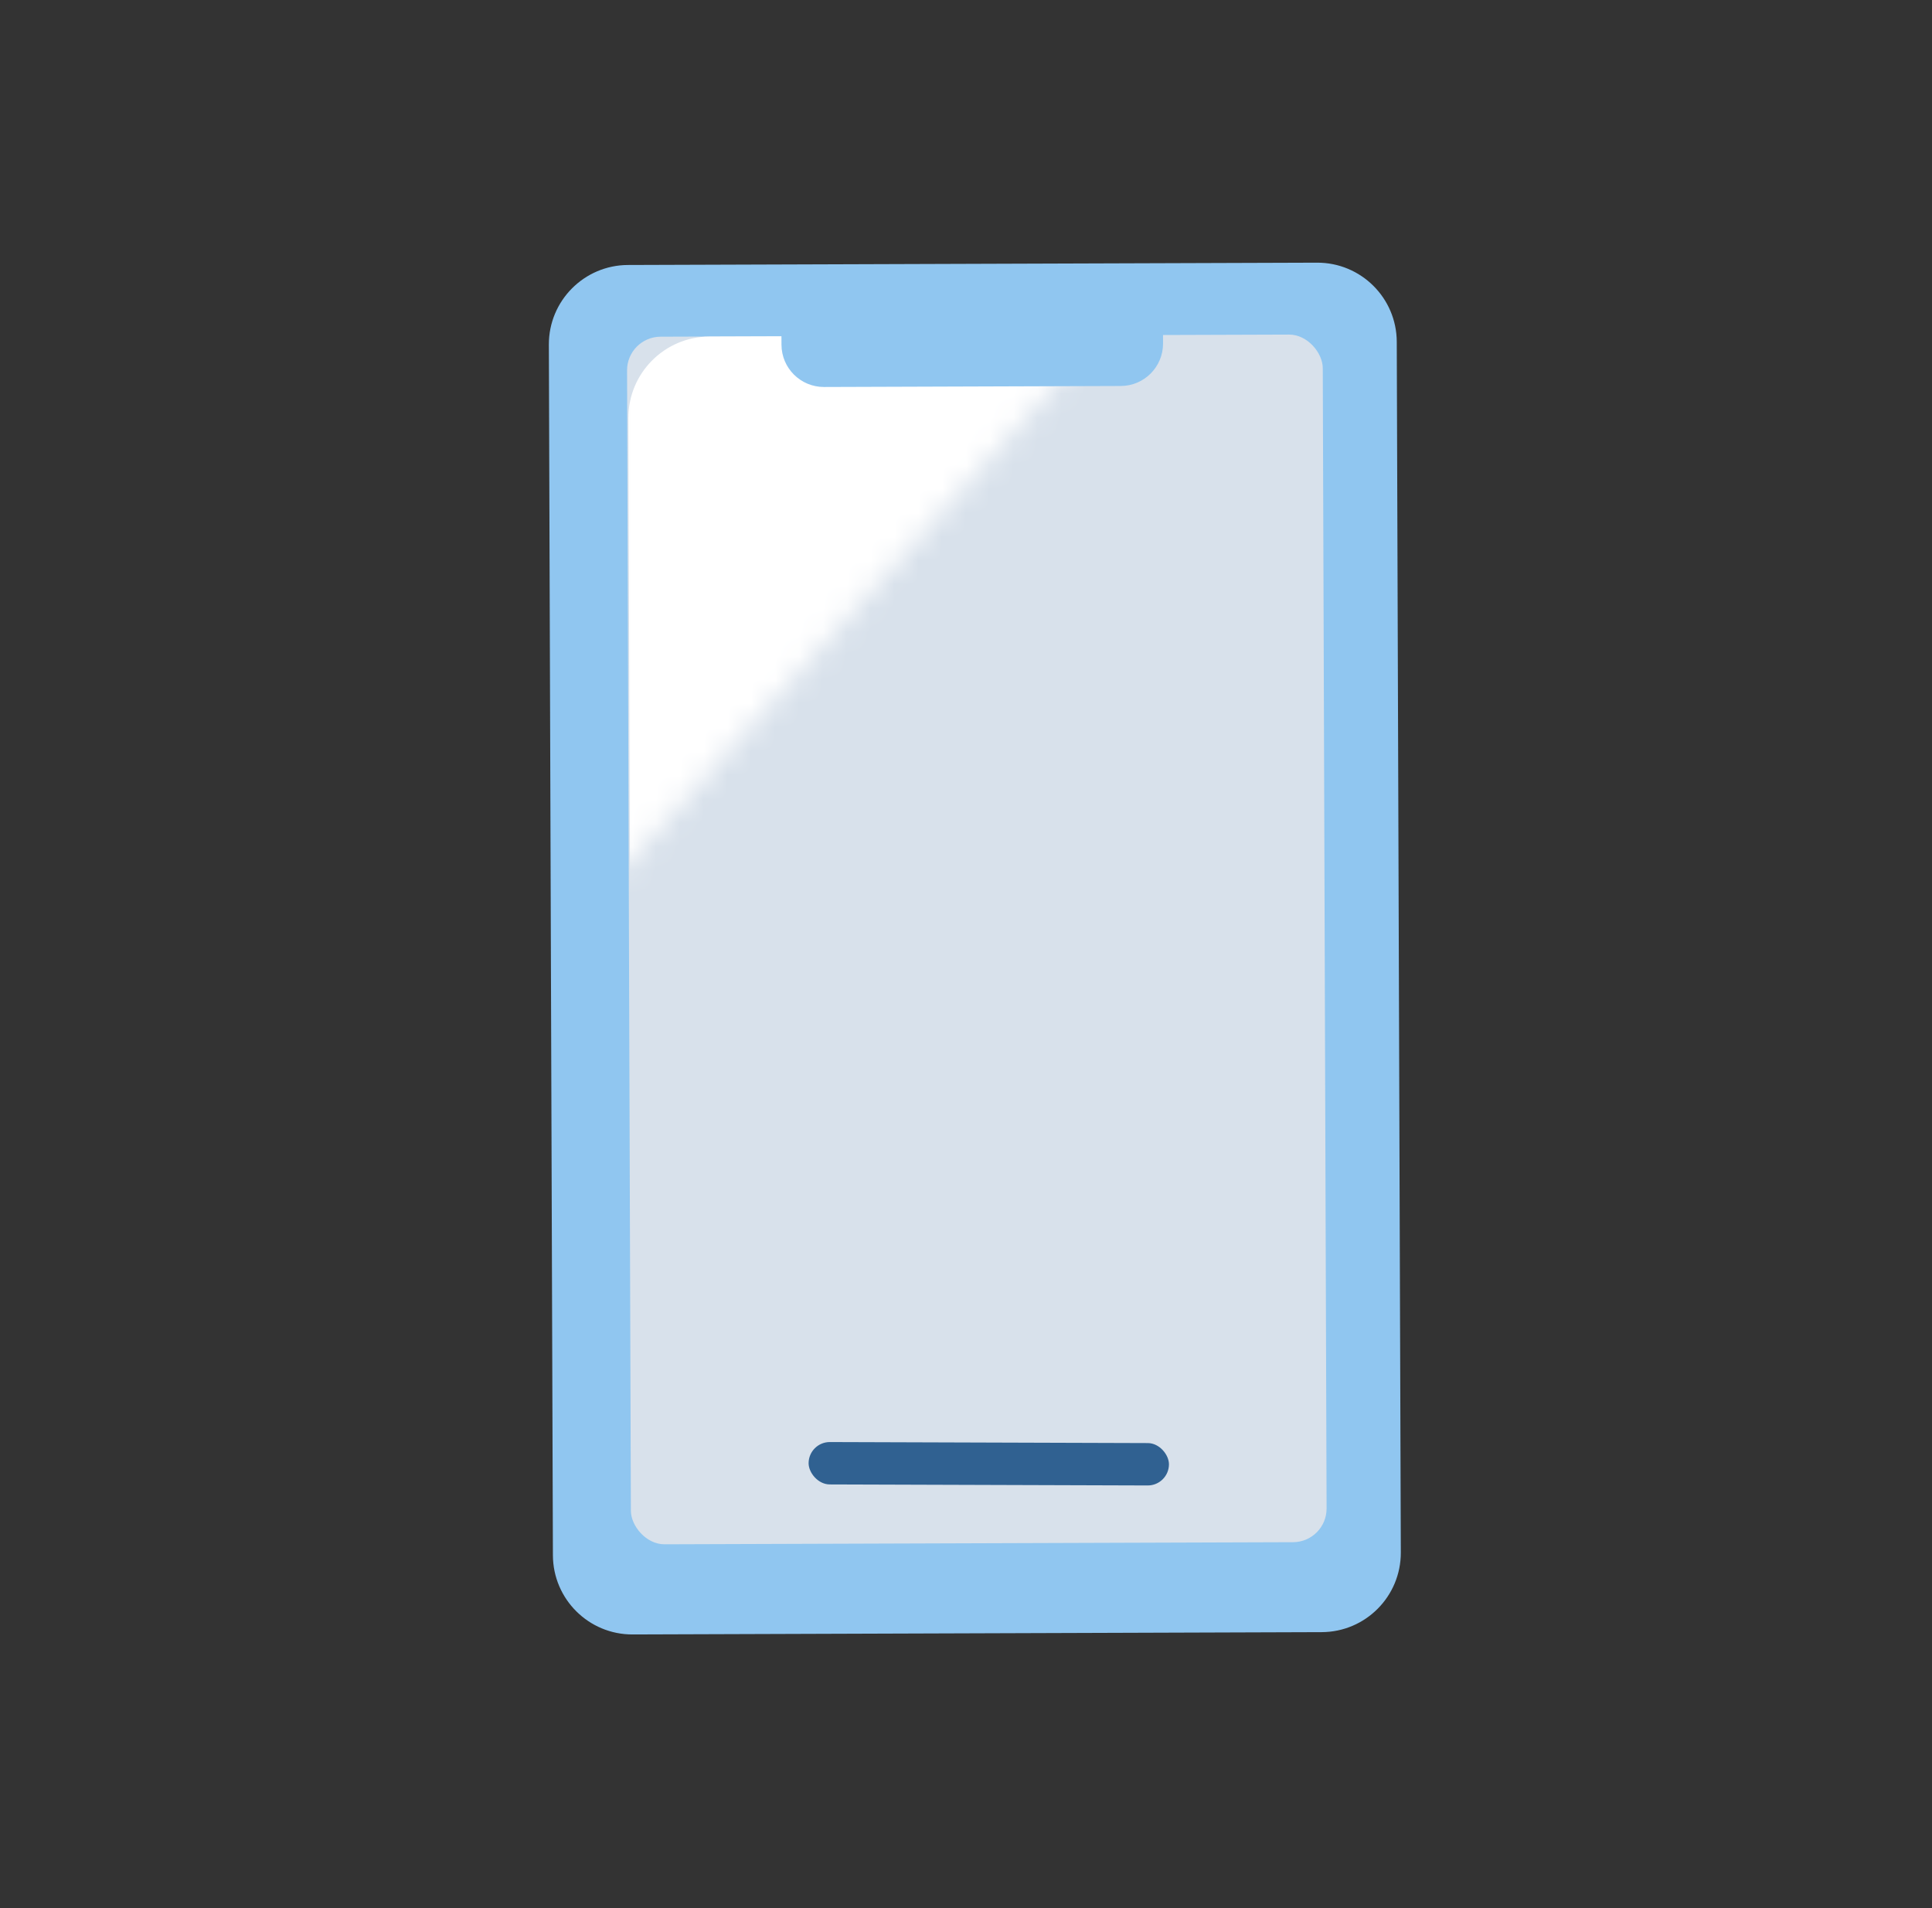 <svg viewBox="0 0 81 80" fill="none" xmlns="http://www.w3.org/2000/svg">
<rect x="0" y="0" width="81" height="80" fill="#333333" stroke="none"/>
<g clip-path="url(#clip0_1109_50026)">
<path d="M23.011 14.451C23.005 12.612 24.491 11.116 26.33 11.11L55.219 11.013C57.058 11.007 58.554 12.493 58.56 14.332L58.73 65.089C58.736 66.928 57.251 68.424 55.411 68.43L26.523 68.527C24.683 68.533 23.188 67.047 23.181 65.208L23.011 14.451Z" fill="#90C6F0"/>
<rect x="26.285" y="14.121" width="29.168" height="50.631" rx="1.41" transform="rotate(-0.192 26.285 14.121)" fill="#D8E1EB"/>
<mask id="mask0_1109_50026" style="mask-type:alpha" maskUnits="userSpaceOnUse" x="25" y="12" width="22" height="25">
<path d="M25.821 36.776L46.849 13.229L25.251 12.778L25.821 36.776Z" fill="white"/>
</mask>
<g mask="url(#mask0_1109_50026)">
<rect x="26.333" y="14.121" width="29.274" height="50.631" rx="3.412" transform="rotate(-0.192 26.333 14.121)" fill="white"/>
</g>
<path d="M32.757 12.266L48.754 12.212L48.761 14.4C48.764 15.382 47.971 16.18 46.99 16.183L34.548 16.225C33.566 16.228 32.767 15.435 32.764 14.454L32.757 12.266Z" fill="#90C6F0"/>
<rect x="33.904" y="60.457" width="15.108" height="1.777" rx="0.889" transform="rotate(0.185 33.904 60.457)" fill="#306191"/>
</g>
<defs>
<clipPath id="clip0_1109_50026">
<rect x="0.75" width="80" height="80" rx="4" fill="white"/>
</clipPath>
</defs>
</svg>

